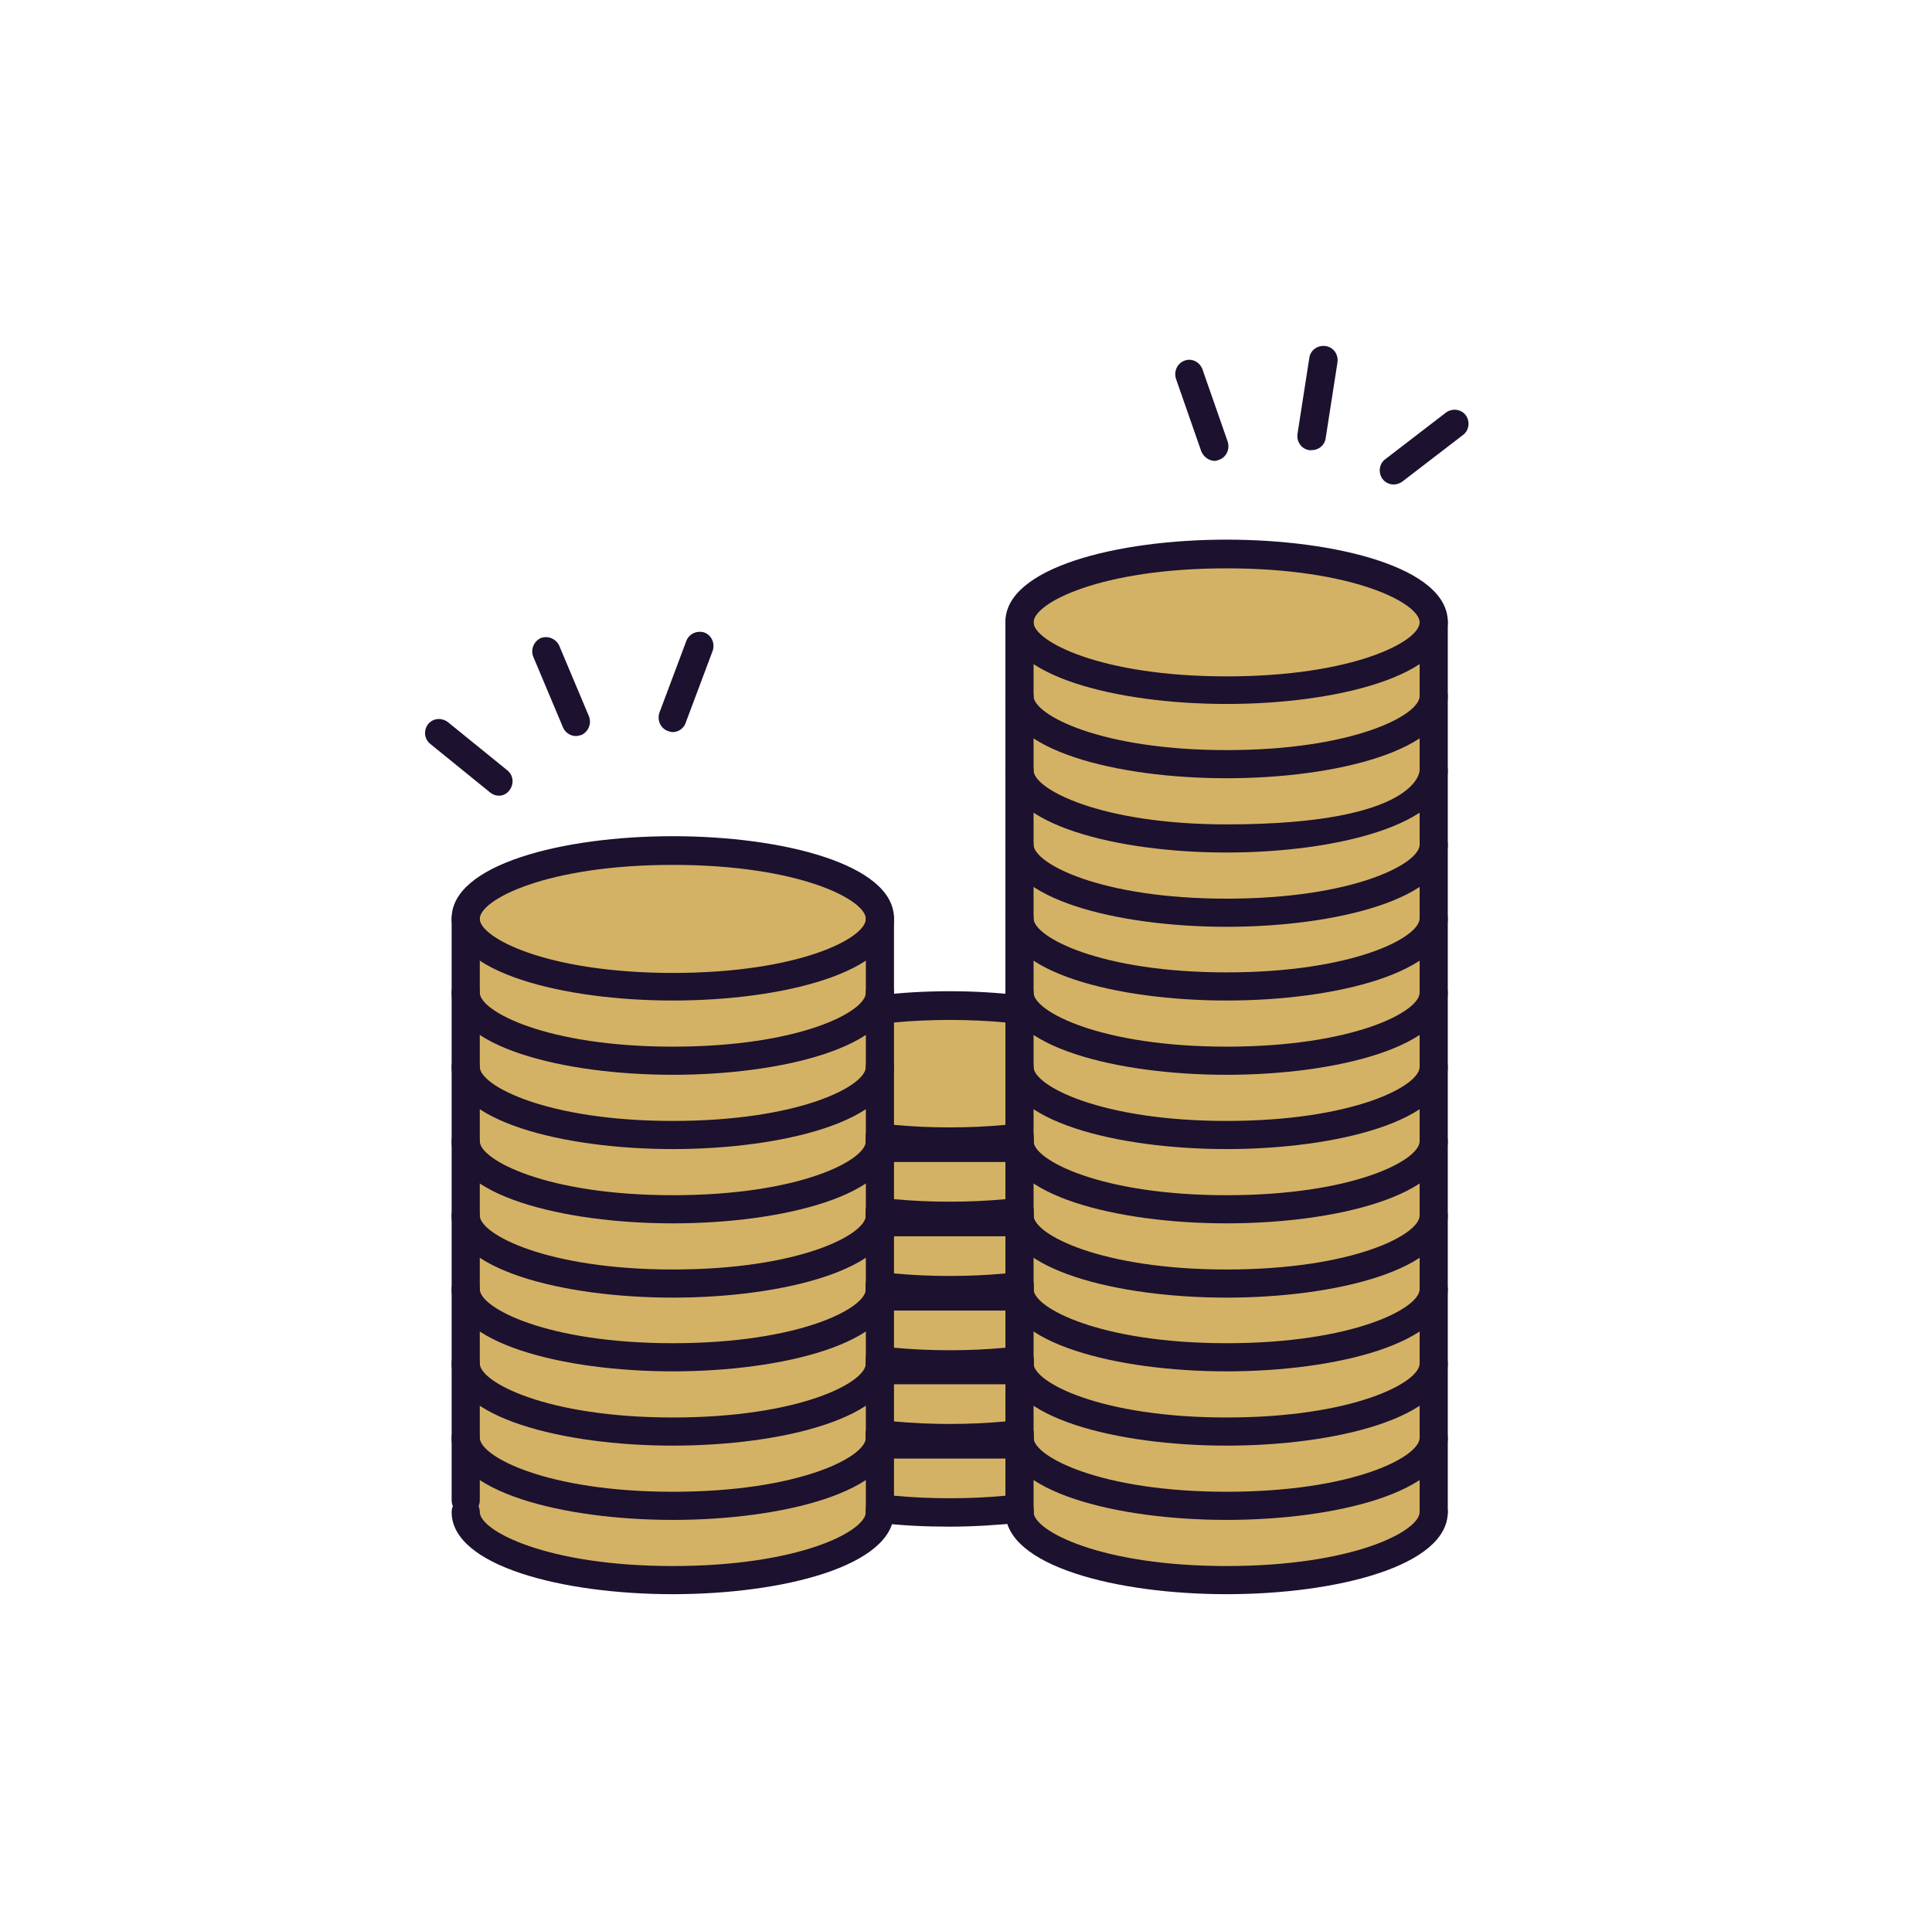 <svg width="111" height="110" viewBox="0 0 111 110" fill="none" xmlns="http://www.w3.org/2000/svg">
<path d="M82.371 82.613V86.881C82.371 89.048 77.036 90.794 70.472 90.794C63.909 90.794 58.574 89.048 58.574 86.881V86.687V83.001V82.613C58.574 84.779 63.909 86.526 70.472 86.526C77.036 86.526 82.371 84.779 82.371 82.613Z" fill="#D4B265"/>
<path d="M82.371 78.345V82.613C82.371 84.779 77.036 86.525 70.472 86.525C63.909 86.525 58.574 84.779 58.574 82.613V82.419V78.733V78.345C58.574 80.511 63.909 82.257 70.472 82.257C77.036 82.257 82.371 80.511 82.371 78.345Z" fill="#D4B265"/>
<path d="M82.371 74.109V78.377C82.371 80.544 77.036 82.29 70.472 82.29C63.909 82.29 58.574 80.544 58.574 78.377V78.183V74.497V74.109C58.574 76.276 63.909 78.022 70.472 78.022C77.036 78.022 82.371 76.243 82.371 74.109Z" fill="#D4B265"/>
<path d="M82.371 69.841V74.109C82.371 76.276 77.036 78.022 70.472 78.022C63.909 78.022 58.574 76.276 58.574 74.109V73.883V70.197V69.841C58.574 72.008 63.909 73.754 70.472 73.754C77.036 73.754 82.371 72.008 82.371 69.841Z" fill="#D4B265"/>
<path d="M82.371 65.573V69.841C82.371 72.008 77.036 73.754 70.472 73.754C63.909 73.754 58.574 72.008 58.574 69.841V69.647V65.961V65.573C58.574 67.74 63.909 69.486 70.472 69.486C77.036 69.486 82.371 67.74 82.371 65.573Z" fill="#D4B265"/>
<path d="M82.371 61.305V65.573C82.371 67.74 77.036 69.486 70.472 69.486C63.909 69.486 58.574 67.74 58.574 65.573V65.379V61.337C58.574 63.504 63.909 65.25 70.472 65.25C77.036 65.25 82.371 63.471 82.371 61.305Z" fill="#D4B265"/>
<path d="M82.371 57.037V61.305C82.371 63.471 77.036 65.218 70.472 65.218C63.909 65.218 58.574 63.471 58.574 61.305V58.007V57.037C58.574 59.203 63.909 60.949 70.472 60.949C77.036 60.949 82.371 59.203 82.371 57.037Z" fill="#D4B265"/>
<path d="M82.371 52.801V57.069C82.371 59.236 77.036 60.982 70.472 60.982C63.909 60.982 58.574 59.236 58.574 57.069V52.801C58.574 54.968 63.909 56.714 70.472 56.714C77.036 56.714 82.371 54.935 82.371 52.801Z" fill="#D4B265"/>
<path d="M82.371 48.533V52.801C82.371 54.968 77.036 56.714 70.472 56.714C63.909 56.714 58.574 54.968 58.574 52.801V48.533C58.574 50.7 63.909 52.446 70.472 52.446C77.036 52.446 82.371 50.7 82.371 48.533Z" fill="#D4B265"/>
<path d="M82.371 44.265V48.533C82.371 50.7 77.036 52.446 70.472 52.446C63.909 52.446 58.574 50.7 58.574 48.533V44.265C58.574 46.431 63.909 48.178 70.472 48.178C77.036 48.178 82.371 46.431 82.371 44.265Z" fill="#D4B265"/>
<path d="M82.371 39.997V44.265C82.371 46.431 77.036 48.178 70.472 48.178C63.909 48.178 58.574 46.431 58.574 44.265V39.997C58.574 42.163 63.909 43.91 70.472 43.91C77.036 43.91 82.371 42.163 82.371 39.997Z" fill="#D4B265"/>
<path d="M82.371 35.729V39.997C82.371 42.163 77.036 43.91 70.472 43.91C63.909 43.91 58.574 42.163 58.574 39.997V35.729C58.574 37.895 63.909 39.641 70.472 39.641C77.036 39.641 82.371 37.895 82.371 35.729Z" fill="#D4B265"/>
<path d="M70.472 31.849C77.036 31.849 82.371 33.595 82.371 35.761C82.371 37.928 77.036 39.674 70.472 39.674C63.909 39.674 58.574 37.928 58.574 35.761C58.574 33.595 63.909 31.849 70.472 31.849Z" fill="#D4B265"/>
<path d="M58.574 83.001V86.687C57.312 86.849 55.954 86.914 54.564 86.914C53.141 86.914 51.816 86.849 50.555 86.687V83.001H58.574Z" fill="#D4B265"/>
<path d="M58.574 78.733V82.419C57.312 82.581 55.954 82.645 54.564 82.645C53.141 82.645 51.816 82.581 50.555 82.419V78.733H58.574Z" fill="#D4B265"/>
<path d="M58.574 74.465V78.151C57.312 78.313 55.954 78.377 54.564 78.377C53.141 78.377 51.816 78.313 50.555 78.151V74.465H58.574Z" fill="#D4B265"/>
<path d="M58.574 70.229V73.915C57.312 74.077 55.954 74.142 54.564 74.142C53.141 74.142 51.816 74.077 50.555 73.915V70.229H58.574Z" fill="#D4B265"/>
<path d="M58.574 69.841V70.229H50.555V69.841V69.647C51.816 69.809 53.141 69.874 54.564 69.874C55.954 69.874 57.312 69.809 58.574 69.647V69.841Z" fill="#D4B265"/>
<path d="M58.574 65.961V69.647C57.312 69.809 55.954 69.874 54.564 69.874C53.141 69.874 51.816 69.809 50.555 69.647V65.961H58.574Z" fill="#D4B265"/>
<path d="M58.574 61.305V65.347C57.312 65.509 55.954 65.573 54.564 65.573C53.141 65.573 51.816 65.509 50.555 65.347V61.305V58.007C51.816 57.845 53.141 57.781 54.564 57.781C55.954 57.781 57.312 57.845 58.574 58.007V61.305Z" fill="#D4B265"/>
<path d="M50.555 86.687V86.881C50.555 89.048 45.22 90.794 38.656 90.794C32.092 90.794 26.757 89.048 26.757 86.881V86.202V82.613C26.757 84.779 32.092 86.526 38.656 86.526C45.22 86.526 50.555 84.779 50.555 82.613V83.001V86.687Z" fill="#D4B265"/>
<path d="M50.555 82.419V82.613C50.555 84.779 45.22 86.525 38.656 86.525C32.092 86.525 26.757 84.779 26.757 82.613V78.345C26.757 80.511 32.092 82.257 38.656 82.257C45.22 82.257 50.555 80.511 50.555 78.345V78.733V82.419Z" fill="#D4B265"/>
<path d="M50.555 78.151V78.345C50.555 80.511 45.22 82.257 38.656 82.257C32.092 82.257 26.757 80.511 26.757 78.345V74.077C26.757 76.243 32.092 77.989 38.656 77.989C45.22 77.989 50.555 76.243 50.555 74.077V74.465V78.151Z" fill="#D4B265"/>
<path d="M50.555 73.883V74.109C50.555 76.276 45.22 78.022 38.656 78.022C32.092 78.022 26.757 76.243 26.757 74.109V69.841C26.757 72.008 32.092 73.754 38.656 73.754C45.22 73.754 50.555 72.008 50.555 69.841V70.229V73.883Z" fill="#D4B265"/>
<path d="M50.555 69.647V69.841C50.555 72.008 45.22 73.754 38.656 73.754C32.092 73.754 26.757 72.008 26.757 69.841V65.573C26.757 67.74 32.092 69.486 38.656 69.486C45.22 69.486 50.555 67.74 50.555 65.573V65.961V69.647Z" fill="#D4B265"/>
<path d="M50.555 65.379V65.573C50.555 67.74 45.22 69.486 38.656 69.486C32.092 69.486 26.757 67.74 26.757 65.573V61.305C26.757 63.471 32.092 65.218 38.656 65.218C45.22 65.218 50.555 63.471 50.555 61.305V65.379Z" fill="#D4B265"/>
<path d="M50.555 58.007V61.305C50.555 63.471 45.22 65.218 38.656 65.218C32.092 65.218 26.757 63.471 26.757 61.305V57.037C26.757 59.203 32.092 60.949 38.656 60.949C45.22 60.949 50.555 59.203 50.555 57.037V58.007Z" fill="#D4B265"/>
<path d="M50.555 52.801V57.069C50.555 59.236 45.22 60.982 38.656 60.982C32.092 60.982 26.757 59.203 26.757 57.037V52.769C26.757 54.935 32.092 56.681 38.656 56.681C45.22 56.681 50.555 54.935 50.555 52.801Z" fill="#D4B265"/>
<path d="M38.656 48.889C45.22 48.889 50.555 50.635 50.555 52.801C50.555 54.968 45.22 56.714 38.656 56.714C32.092 56.714 26.757 54.935 26.757 52.801C26.757 50.667 32.092 48.889 38.656 48.889Z" fill="#D4B265"/>
<path d="M38.656 57.49C32.351 57.49 25.948 55.873 25.948 52.769C25.948 49.665 32.351 48.048 38.656 48.048C44.961 48.048 51.363 49.665 51.363 52.769C51.363 55.873 44.961 57.49 38.656 57.49ZM38.656 49.697C31.381 49.697 27.565 51.702 27.565 52.801C27.565 53.868 31.381 55.905 38.656 55.905C45.931 55.905 49.746 53.901 49.746 52.801C49.746 51.702 45.931 49.697 38.656 49.697Z" fill="#1C112E"/>
<path d="M38.656 61.758C32.351 61.758 25.948 60.141 25.948 57.037C25.948 56.584 26.304 56.229 26.757 56.229C27.21 56.229 27.565 56.584 27.565 57.037C27.565 58.104 31.381 60.141 38.656 60.141C45.931 60.141 49.746 58.136 49.746 57.037C49.746 56.584 50.102 56.229 50.555 56.229C51.007 56.229 51.363 56.584 51.363 57.037C51.363 60.141 44.961 61.758 38.656 61.758Z" fill="#1C112E"/>
<path d="M38.656 66.026C32.351 66.026 25.948 64.409 25.948 61.305C25.948 60.852 26.304 60.497 26.757 60.497C27.21 60.497 27.565 60.852 27.565 61.305C27.565 62.372 31.381 64.409 38.656 64.409C45.931 64.409 49.746 62.404 49.746 61.305C49.746 60.852 50.102 60.497 50.555 60.497C51.007 60.497 51.363 60.852 51.363 61.305C51.363 64.409 44.961 66.026 38.656 66.026Z" fill="#1C112E"/>
<path d="M38.656 70.294C32.351 70.294 25.948 68.677 25.948 65.573C25.948 65.12 26.304 64.765 26.757 64.765C27.21 64.765 27.565 65.12 27.565 65.573C27.565 66.64 31.381 68.677 38.656 68.677C45.931 68.677 49.746 66.672 49.746 65.573C49.746 65.12 50.102 64.765 50.555 64.765C51.007 64.765 51.363 65.12 51.363 65.573C51.363 68.677 44.961 70.294 38.656 70.294Z" fill="#1C112E"/>
<path d="M38.656 74.562C32.351 74.562 25.948 72.945 25.948 69.841C25.948 69.388 26.304 69.033 26.757 69.033C27.21 69.033 27.565 69.388 27.565 69.841C27.565 70.908 31.381 72.945 38.656 72.945C45.931 72.945 49.746 70.941 49.746 69.841C49.746 69.388 50.102 69.033 50.555 69.033C51.007 69.033 51.363 69.388 51.363 69.841C51.363 72.945 44.961 74.562 38.656 74.562Z" fill="#1C112E"/>
<path d="M38.656 78.798C32.351 78.798 25.948 77.181 25.948 74.077C25.948 73.624 26.304 73.269 26.757 73.269C27.21 73.269 27.565 73.624 27.565 74.077C27.565 75.144 31.381 77.181 38.656 77.181C45.931 77.181 49.746 75.176 49.746 74.077C49.746 73.624 50.102 73.269 50.555 73.269C51.007 73.269 51.363 73.624 51.363 74.077C51.363 77.181 44.961 78.798 38.656 78.798Z" fill="#1C112E"/>
<path d="M38.656 83.066C32.351 83.066 25.948 81.449 25.948 78.345C25.948 77.892 26.304 77.537 26.757 77.537C27.21 77.537 27.565 77.892 27.565 78.345C27.565 79.412 31.381 81.449 38.656 81.449C45.931 81.449 49.746 79.444 49.746 78.345C49.746 77.892 50.102 77.537 50.555 77.537C51.007 77.537 51.363 77.892 51.363 78.345C51.363 81.449 44.961 83.066 38.656 83.066Z" fill="#1C112E"/>
<path d="M38.656 87.334C32.351 87.334 25.948 85.717 25.948 82.613C25.948 82.16 26.304 81.805 26.757 81.805C27.21 81.805 27.565 82.16 27.565 82.613C27.565 83.68 31.381 85.717 38.656 85.717C45.931 85.717 49.746 83.713 49.746 82.613C49.746 82.16 50.102 81.805 50.555 81.805C51.007 81.805 51.363 82.16 51.363 82.613C51.363 85.717 44.961 87.334 38.656 87.334Z" fill="#1C112E"/>
<path d="M38.656 91.602C32.351 91.602 25.948 89.985 25.948 86.881C25.948 86.428 26.304 86.073 26.757 86.073C27.21 86.073 27.565 86.428 27.565 86.881C27.565 87.948 31.381 89.985 38.656 89.985C45.931 89.985 49.746 87.981 49.746 86.881C49.746 86.428 50.102 86.073 50.555 86.073C51.007 86.073 51.363 86.428 51.363 86.881C51.363 89.985 44.961 91.602 38.656 91.602Z" fill="#1C112E"/>
<path d="M26.757 87.01C26.304 87.01 25.948 86.655 25.948 86.202V52.801C25.948 52.349 26.304 51.993 26.757 51.993C27.21 51.993 27.565 52.349 27.565 52.801V86.202C27.565 86.655 27.21 87.01 26.757 87.01Z" fill="#1C112E"/>
<path d="M50.555 87.689C50.102 87.689 49.746 87.334 49.746 86.881V86.687C49.746 86.234 50.102 85.879 50.555 85.879C51.007 85.879 51.363 86.234 51.363 86.687V86.881C51.363 87.334 51.007 87.689 50.555 87.689Z" fill="#1C112E"/>
<path d="M50.555 83.809C50.102 83.809 49.746 83.454 49.746 83.001V82.419C49.746 81.966 50.102 81.611 50.555 81.611C51.007 81.611 51.363 81.966 51.363 82.419V83.001C51.363 83.454 51.007 83.809 50.555 83.809Z" fill="#1C112E"/>
<path d="M50.555 79.541C50.102 79.541 49.746 79.186 49.746 78.733V78.151C49.746 77.698 50.102 77.343 50.555 77.343C51.007 77.343 51.363 77.698 51.363 78.151V78.733C51.363 79.186 51.007 79.541 50.555 79.541Z" fill="#1C112E"/>
<path d="M50.555 75.273C50.102 75.273 49.746 74.918 49.746 74.465V73.883C49.746 73.43 50.102 73.075 50.555 73.075C51.007 73.075 51.363 73.43 51.363 73.883V74.465C51.363 74.918 51.007 75.273 50.555 75.273Z" fill="#1C112E"/>
<path d="M50.555 71.038C50.102 71.038 49.746 70.682 49.746 70.229V69.647C49.746 69.195 50.102 68.839 50.555 68.839C51.007 68.839 51.363 69.195 51.363 69.647V70.229C51.363 70.65 51.007 71.038 50.555 71.038Z" fill="#1C112E"/>
<path d="M50.555 66.769C50.102 66.769 49.746 66.414 49.746 65.961V65.379C49.746 64.927 50.102 64.571 50.555 64.571C51.007 64.571 51.363 64.927 51.363 65.379V65.961C51.363 66.382 51.007 66.769 50.555 66.769Z" fill="#1C112E"/>
<path d="M50.555 58.815C50.102 58.815 49.746 58.46 49.746 58.007V52.801C49.746 52.349 50.102 51.993 50.555 51.993C51.007 51.993 51.363 52.349 51.363 52.801V58.007C51.363 58.46 51.007 58.815 50.555 58.815Z" fill="#1C112E"/>
<path d="M70.472 40.45C64.167 40.45 57.765 38.833 57.765 35.729C57.765 32.625 64.167 31.008 70.472 31.008C76.777 31.008 83.18 32.625 83.18 35.729C83.18 38.833 76.777 40.45 70.472 40.45ZM70.472 32.657C63.197 32.657 59.382 34.662 59.382 35.761C59.382 36.828 63.197 38.865 70.472 38.865C77.748 38.865 81.563 36.861 81.563 35.761C81.563 34.662 77.748 32.657 70.472 32.657Z" fill="#1C112E"/>
<path d="M70.472 44.718C64.167 44.718 57.765 43.101 57.765 39.997C57.765 39.544 58.121 39.189 58.574 39.189C59.026 39.189 59.382 39.544 59.382 39.997C59.382 41.064 63.197 43.101 70.472 43.101C77.748 43.101 81.563 41.096 81.563 39.997C81.563 39.544 81.918 39.189 82.371 39.189C82.824 39.189 83.18 39.544 83.18 39.997C83.18 43.101 76.777 44.718 70.472 44.718Z" fill="#1C112E"/>
<path d="M70.472 48.986C64.167 48.986 57.765 47.369 57.765 44.265C57.765 43.812 58.121 43.457 58.574 43.457C59.026 43.457 59.382 43.812 59.382 44.265C59.382 45.332 63.197 47.369 70.472 47.369C81.563 47.369 81.563 44.265 81.563 44.265C81.563 44.265 81.918 43.457 82.371 43.457C82.824 43.457 83.18 43.812 83.18 44.265C83.18 47.369 76.777 48.986 70.472 48.986Z" fill="#1C112E"/>
<path d="M70.472 53.254C64.167 53.254 57.765 51.637 57.765 48.533C57.765 48.08 58.121 47.725 58.574 47.725C59.026 47.725 59.382 48.08 59.382 48.533C59.382 49.6 63.197 51.637 70.472 51.637C77.748 51.637 81.563 49.632 81.563 48.533C81.563 48.08 81.918 47.725 82.371 47.725C82.824 47.725 83.18 48.08 83.18 48.533C83.18 51.637 76.777 53.254 70.472 53.254Z" fill="#1C112E"/>
<path d="M70.472 57.49C64.167 57.49 57.765 55.873 57.765 52.769C57.765 52.316 58.121 51.961 58.574 51.961C59.026 51.961 59.382 52.316 59.382 52.769C59.382 53.836 63.197 55.873 70.472 55.873C77.748 55.873 81.563 53.868 81.563 52.769C81.563 52.316 81.918 51.961 82.371 51.961C82.824 51.961 83.18 52.316 83.18 52.769C83.18 55.873 76.777 57.49 70.472 57.49Z" fill="#1C112E"/>
<path d="M70.472 61.758C64.167 61.758 57.765 60.141 57.765 57.037C57.765 56.584 58.121 56.229 58.574 56.229C59.026 56.229 59.382 56.584 59.382 57.037C59.382 58.104 63.197 60.141 70.472 60.141C77.748 60.141 81.563 58.136 81.563 57.037C81.563 56.584 81.918 56.229 82.371 56.229C82.824 56.229 83.18 56.584 83.18 57.037C83.18 60.141 76.777 61.758 70.472 61.758Z" fill="#1C112E"/>
<path d="M70.472 66.026C64.167 66.026 57.765 64.409 57.765 61.305C57.765 60.852 58.121 60.497 58.574 60.497C59.026 60.497 59.382 60.852 59.382 61.305C59.382 62.372 63.197 64.409 70.472 64.409C77.748 64.409 81.563 62.404 81.563 61.305C81.563 60.852 81.918 60.497 82.371 60.497C82.824 60.497 83.18 60.852 83.18 61.305C83.18 64.409 76.777 66.026 70.472 66.026Z" fill="#1C112E"/>
<path d="M70.472 70.294C64.167 70.294 57.765 68.677 57.765 65.573C57.765 65.12 58.121 64.765 58.574 64.765C59.026 64.765 59.382 65.12 59.382 65.573C59.382 66.64 63.197 68.677 70.472 68.677C77.748 68.677 81.563 66.672 81.563 65.573C81.563 65.12 81.918 64.765 82.371 64.765C82.824 64.765 83.18 65.12 83.18 65.573C83.18 68.677 76.777 70.294 70.472 70.294Z" fill="#1C112E"/>
<path d="M70.472 74.562C64.167 74.562 57.765 72.945 57.765 69.841C57.765 69.388 58.121 69.033 58.574 69.033C59.026 69.033 59.382 69.388 59.382 69.841C59.382 70.908 63.197 72.945 70.472 72.945C77.748 72.945 81.563 70.941 81.563 69.841C81.563 69.388 81.918 69.033 82.371 69.033C82.824 69.033 83.18 69.388 83.18 69.841C83.18 72.945 76.777 74.562 70.472 74.562Z" fill="#1C112E"/>
<path d="M70.472 78.798C64.167 78.798 57.765 77.181 57.765 74.077C57.765 73.624 58.121 73.269 58.574 73.269C59.026 73.269 59.382 73.624 59.382 74.077C59.382 75.144 63.197 77.181 70.472 77.181C77.748 77.181 81.563 75.176 81.563 74.077C81.563 73.624 81.918 73.269 82.371 73.269C82.824 73.269 83.18 73.624 83.18 74.077C83.18 77.181 76.777 78.798 70.472 78.798Z" fill="#1C112E"/>
<path d="M70.472 83.066C64.167 83.066 57.765 81.449 57.765 78.345C57.765 77.892 58.121 77.537 58.574 77.537C59.026 77.537 59.382 77.892 59.382 78.345C59.382 79.412 63.197 81.449 70.472 81.449C77.748 81.449 81.563 79.444 81.563 78.345C81.563 77.892 81.918 77.537 82.371 77.537C82.824 77.537 83.18 77.892 83.18 78.345C83.18 81.449 76.777 83.066 70.472 83.066Z" fill="#1C112E"/>
<path d="M70.472 87.334C64.167 87.334 57.765 85.717 57.765 82.613C57.765 82.16 58.121 81.805 58.574 81.805C59.026 81.805 59.382 82.16 59.382 82.613C59.382 83.68 63.197 85.717 70.472 85.717C77.748 85.717 81.563 83.713 81.563 82.613C81.563 82.16 81.918 81.805 82.371 81.805C82.824 81.805 83.18 82.16 83.18 82.613C83.18 85.717 76.777 87.334 70.472 87.334Z" fill="#1C112E"/>
<path d="M70.472 91.602C64.167 91.602 57.765 89.985 57.765 86.881C57.765 86.428 58.121 86.073 58.574 86.073C59.026 86.073 59.382 86.428 59.382 86.881C59.382 87.948 63.197 89.985 70.472 89.985C77.748 89.985 81.563 87.981 81.563 86.881C81.563 86.428 81.918 86.073 82.371 86.073C82.824 86.073 83.18 86.428 83.18 86.881C83.18 89.985 76.777 91.602 70.472 91.602Z" fill="#1C112E"/>
<path d="M58.574 87.689C58.121 87.689 57.765 87.334 57.765 86.881V86.687C57.765 86.234 58.121 85.879 58.574 85.879C59.026 85.879 59.382 86.234 59.382 86.687V86.881C59.382 87.334 59.026 87.689 58.574 87.689Z" fill="#1C112E"/>
<path d="M58.574 83.809C58.121 83.809 57.765 83.454 57.765 83.001V82.419C57.765 81.966 58.121 81.611 58.574 81.611C59.026 81.611 59.382 81.966 59.382 82.419V83.001C59.382 83.454 59.026 83.809 58.574 83.809Z" fill="#1C112E"/>
<path d="M58.574 79.541C58.121 79.541 57.765 79.186 57.765 78.733V78.151C57.765 77.698 58.121 77.343 58.574 77.343C59.026 77.343 59.382 77.698 59.382 78.151V78.733C59.382 79.186 59.026 79.541 58.574 79.541Z" fill="#1C112E"/>
<path d="M58.574 75.273C58.121 75.273 57.765 74.918 57.765 74.465V73.883C57.765 73.43 58.121 73.075 58.574 73.075C59.026 73.075 59.382 73.43 59.382 73.883V74.465C59.382 74.918 59.026 75.273 58.574 75.273Z" fill="#1C112E"/>
<path d="M58.574 71.038C58.121 71.038 57.765 70.682 57.765 70.229V69.647C57.765 69.195 58.121 68.839 58.574 68.839C59.026 68.839 59.382 69.195 59.382 69.647V70.229C59.382 70.65 59.026 71.038 58.574 71.038Z" fill="#1C112E"/>
<path d="M58.574 66.769C58.121 66.769 57.765 66.414 57.765 65.961V65.379C57.765 64.927 58.121 64.571 58.574 64.571C59.026 64.571 59.382 64.927 59.382 65.379V65.961C59.382 66.382 59.026 66.769 58.574 66.769Z" fill="#1C112E"/>
<path d="M58.574 58.815C58.121 58.815 57.765 58.46 57.765 58.007V35.729C57.765 35.276 58.121 34.921 58.574 34.921C59.026 34.921 59.382 35.276 59.382 35.729V58.007C59.382 58.46 59.026 58.815 58.574 58.815Z" fill="#1C112E"/>
<path d="M82.371 87.69C81.918 87.69 81.563 87.334 81.563 86.881V35.729C81.563 35.276 81.918 34.921 82.371 34.921C82.824 34.921 83.18 35.276 83.18 35.729V86.881C83.18 87.334 82.824 87.69 82.371 87.69Z" fill="#1C112E"/>
<path d="M54.564 79.186C53.141 79.186 51.783 79.121 50.458 78.959L49.746 78.862V73.657H59.382V78.862L58.67 78.959C57.345 79.121 55.955 79.186 54.564 79.186ZM51.363 77.44C53.432 77.634 55.696 77.634 57.765 77.44V75.306H51.363V77.44Z" fill="#1C112E"/>
<path d="M54.564 83.454C53.141 83.454 51.783 83.389 50.458 83.227L49.746 83.13V77.925H59.382V83.13L58.67 83.227C57.345 83.357 55.955 83.454 54.564 83.454ZM51.363 81.675C53.432 81.869 55.696 81.869 57.765 81.675V79.541H51.363V81.675Z" fill="#1C112E"/>
<path d="M54.564 87.722C53.141 87.722 51.783 87.657 50.458 87.496L49.746 87.398V82.193H59.382V87.398L58.67 87.496C57.345 87.625 55.955 87.722 54.564 87.722ZM51.363 85.944C53.432 86.138 55.696 86.138 57.765 85.944V83.809H51.363V85.944Z" fill="#1C112E"/>
<path d="M54.564 70.682C53.141 70.682 51.783 70.617 50.458 70.456L49.746 70.359V65.153H59.382V70.359L58.67 70.456C57.345 70.585 55.955 70.682 54.564 70.682ZM51.363 68.904C53.432 69.098 55.696 69.098 57.765 68.904V66.769H51.363V68.904Z" fill="#1C112E"/>
<path d="M54.564 66.414C53.141 66.414 51.783 66.349 50.458 66.188L49.746 66.091V57.296L50.458 57.199C53.077 56.875 56.019 56.875 58.67 57.199L59.382 57.296V66.091L58.67 66.188C57.345 66.317 55.955 66.414 54.564 66.414ZM51.363 64.635C53.432 64.829 55.696 64.829 57.765 64.635V58.751C55.696 58.557 53.432 58.557 51.363 58.751V64.635Z" fill="#1C112E"/>
<path d="M54.564 74.918C53.141 74.918 51.783 74.853 50.458 74.691L49.746 74.594V69.388H59.382V74.594L58.67 74.691C57.345 74.853 55.955 74.918 54.564 74.918ZM51.363 73.172C53.432 73.366 55.696 73.366 57.765 73.172V71.038H51.363V73.172Z" fill="#1C112E"/>
<path d="M28.665 45.72C28.471 45.72 28.309 45.656 28.147 45.526L24.72 42.745C24.364 42.454 24.332 41.969 24.59 41.614C24.881 41.258 25.366 41.226 25.722 41.484L29.15 44.265C29.505 44.556 29.538 45.041 29.279 45.397C29.117 45.623 28.891 45.72 28.665 45.72Z" fill="#1C112E"/>
<path d="M33.094 42.293C32.771 42.293 32.48 42.099 32.351 41.808L30.637 37.734C30.475 37.313 30.669 36.861 31.057 36.667C31.478 36.505 31.93 36.699 32.124 37.087L33.838 41.161C34 41.581 33.806 42.034 33.418 42.228C33.288 42.26 33.191 42.293 33.094 42.293Z" fill="#1C112E"/>
<path d="M38.656 42.066C38.559 42.066 38.462 42.034 38.365 42.002C37.944 41.84 37.75 41.387 37.88 40.967L39.432 36.828C39.593 36.408 40.046 36.214 40.467 36.343C40.887 36.505 41.081 36.958 40.952 37.378L39.4 41.517C39.303 41.84 38.979 42.066 38.656 42.066Z" fill="#1C112E"/>
<path d="M69.793 26.482C69.47 26.482 69.147 26.255 69.017 25.932L67.562 21.761C67.433 21.34 67.627 20.888 68.047 20.726C68.468 20.564 68.92 20.791 69.082 21.211L70.537 25.382C70.666 25.802 70.472 26.255 70.052 26.417C69.955 26.449 69.858 26.482 69.793 26.482Z" fill="#1C112E"/>
<path d="M75.355 25.867C75.323 25.867 75.258 25.867 75.225 25.867C74.773 25.802 74.482 25.382 74.546 24.929L75.225 20.564C75.29 20.112 75.71 19.821 76.163 19.885C76.616 19.95 76.907 20.37 76.842 20.823L76.163 25.188C76.099 25.608 75.743 25.867 75.355 25.867Z" fill="#1C112E"/>
<path d="M80.076 27.839C79.849 27.839 79.591 27.742 79.429 27.516C79.17 27.16 79.235 26.643 79.591 26.384L83.083 23.701C83.438 23.442 83.956 23.507 84.214 23.862C84.473 24.218 84.408 24.735 84.053 24.994L80.561 27.678C80.431 27.775 80.237 27.839 80.076 27.839Z" fill="#1C112E"/>
</svg>

